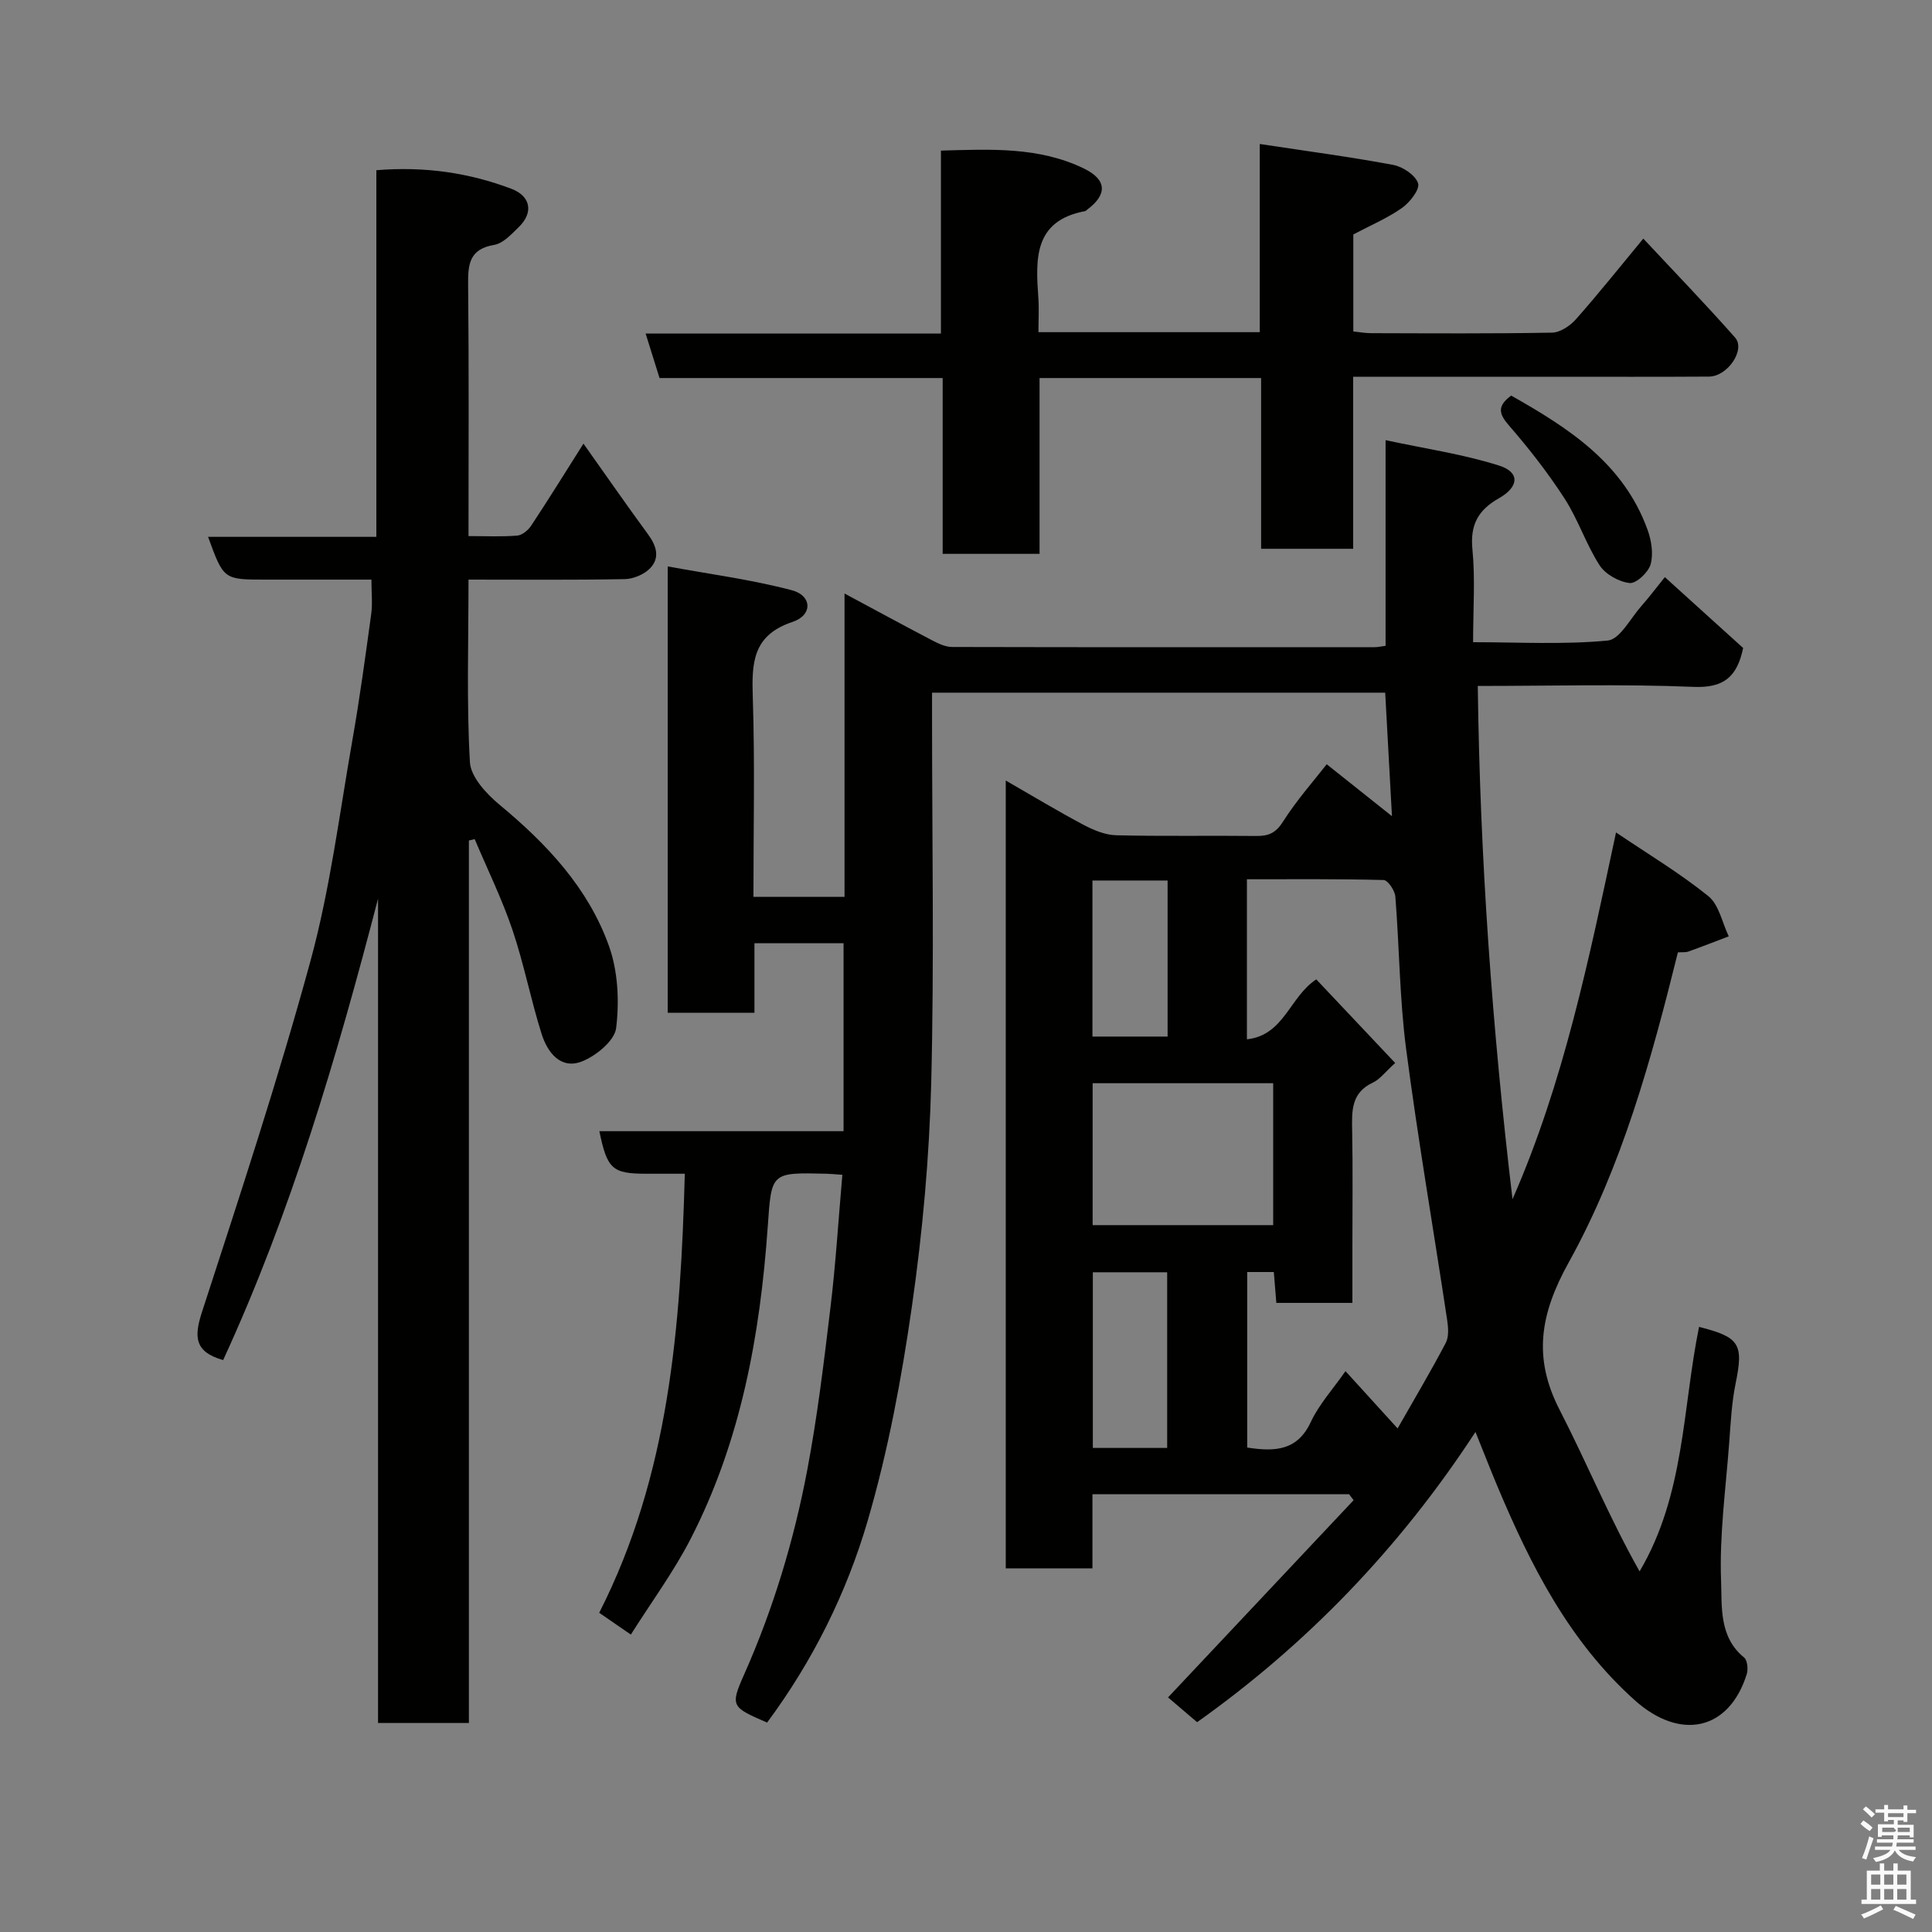 <svg enable-background="new 0 0 400 400" viewBox="0 0 400 400" xmlns="http://www.w3.org/2000/svg"><rect x="0" y="0" width="400" height="400" fill="#808080" stroke="none"/><path d="m385.2 377.6.6-.7c.6.4 1.3.9 1.9 1.5l-.6.7c-.8-.5-1.4-1-1.9-1.5zm.3 7.1c.6-1.4 1.1-2.9 1.5-4.5.3.1.6.3.9.4-.5 1.4-1 2.9-1.5 4.4zm.2-10.1.6-.6c.7.5 1.3 1.1 1.9 1.6l-.7.7c-.6-.6-1.2-1.2-1.8-1.7zm8.4-.8h.8v.9h1.8v.7h-1.8v1.8h-.8v-.3h-1.2v.9h3.3v2.6h-.8v-.4h-2.5c0 .3 0 .6-.1.8h3.4v.7h-3.5c0 .3-.1.6-.1.8h4v.7h-3.5c.7.9 1.9 1.3 3.6 1.5-.2.2-.4.5-.6.9-1.9-.3-3.2-1.1-3.8-2.3-.5 1.1-1.8 2-3.9 2.4-.2-.3-.4-.5-.6-.8 1.9-.4 3.1-.9 3.6-1.7h-3.2v-.7h3.5c.1-.2.1-.5.2-.8h-3.3v-.7h3.4c0-.2 0-.5 0-.8h-2.4v.3h-.8v-2.6h3.3v-.9h-1.2v.3h-.8v-1.8h-1.8v-.7h1.8v-.9h.8v.9h3.2zm-4.4 5.5h2.4c1-.3 0-.6 0-.9h-2.4zm1.2-3.1h3.2v-.8h-3.2zm4.4 2.2h-2.4v.9h2.5v-.9z" fill="#fafafb"/><path d="m389.2 385.8h.9v1.5h1.9v-1.5h.9v1.5h2.7v6h1.1v.9h-11.3v-.9h1.1v-6h2.7zm.2 8.7.5.8c-1.2.6-2.5 1.3-4 1.9-.2-.3-.3-.6-.6-.8 1.6-.6 3-1.3 4.1-1.9zm-2-4.3h1.9v-2.1h-1.9zm0 3.1h1.9v-2.2h-1.9zm2.7-3.1h1.9v-2.1h-1.9zm0 3.1h1.9v-2.2h-1.9zm2.4 1.3c1.4.6 2.7 1.2 4.1 1.8l-.5.9c-1.5-.7-2.8-1.4-4.1-1.9zm2.2-6.5h-1.9v2.1h1.9zm-1.9 5.2h1.9v-2.2h-1.9z" fill="#fafafb"/><g fill="#010100"><path d="m174.4 243.23c-1.68-.12-2.48-.2-3.28-.22-11.6-.29-11.38-.27-12.17 11-1.58 22.45-5.57 44.41-15.99 64.65-3.49 6.78-8.07 12.99-12.35 19.76-2.35-1.62-4.33-2.98-6.55-4.51 14.52-28.55 16.87-59.26 17.72-90.9-2.66 0-5.27 0-7.88 0-7.12 0-8.18-.91-9.81-8.81h50.56c0-13.22 0-25.93 0-38.92-6.03 0-11.96 0-18.45 0v14.41c-6.27 0-11.98 0-17.96 0 0-30.42 0-60.68 0-92.42 8.74 1.61 17.38 2.73 25.73 4.94 4.18 1.11 4.31 5.16.12 6.55-8.35 2.78-8.46 8.57-8.23 15.7.44 13.63.13 27.27.13 41.23h18.86c0-20.74 0-41.33 0-62.81 6.51 3.49 12.35 6.67 18.25 9.75 1.24.65 2.68 1.32 4.03 1.32 29.17.07 58.33.05 87.5.04.63 0 1.26-.15 2.24-.28 0-13.77 0-27.37 0-42.58 8.31 1.79 16.13 2.91 23.55 5.28 4.26 1.36 4.11 4.37-.07 6.74-4.32 2.45-6 5.49-5.5 10.59.6 6.1.14 12.31.14 19.22 9.4 0 18.7.53 27.86-.34 2.53-.24 4.72-4.6 6.98-7.15 1.61-1.82 3.07-3.77 4.86-5.98 5.73 5.18 11.08 10.03 16.21 14.67-1.26 6.03-4.05 8.31-10.28 8.05-14.62-.61-29.29-.19-44.66-.19.45 35.75 3 71.04 7.19 106.26 10.58-24.11 15.81-49.59 21.43-75.93 6.65 4.49 13.21 8.42 19.11 13.18 2.21 1.78 2.87 5.5 4.23 8.33-2.77 1.05-5.54 2.14-8.33 3.14-.59.21-1.3.12-2.2.18-5.49 22.15-11.55 44.27-22.63 64.24-5.88 10.61-7.43 19.65-1.86 30.47 5.63 10.94 10.3 22.37 16.56 33.45 9.39-15.91 8.86-33.75 12.31-50.62 8.46 2.12 9.24 3.57 7.56 11.77-.82 4-1.01 8.15-1.32 12.24-.71 9.52-2.04 19.08-1.68 28.57.2 5.29-.46 11.63 4.76 15.86.69.56.88 2.44.55 3.47-3.67 11.69-13.78 13.82-23.2 5.37-13.57-12.17-21.53-27.89-28.43-44.31-1.45-3.45-2.8-6.94-4.53-11.22-15.74 24.13-35.02 44.03-57.63 60.09-2.12-1.81-4.12-3.51-6.02-5.13 13.03-13.84 25.73-27.34 38.42-40.83-.31-.41-.62-.82-.93-1.23-17.53 0-35.06 0-53.14 0v15.34c-6.27 0-11.98 0-17.95 0 0-54.22 0-108.28 0-163.11 5.66 3.25 10.77 6.34 16.04 9.14 2.08 1.1 4.5 2.13 6.78 2.19 9.66.24 19.33.04 29 .15 2.53.03 4.05-.56 5.56-2.94 2.88-4.53 6.49-8.59 9.07-11.91 4.36 3.47 8.83 7.02 13.51 10.75-.45-8.19-.91-16.69-1.4-25.57-31.07 0-62.13 0-93.82 0v5.26c0 25.17.46 50.34-.17 75.49-.39 15.42-1.79 30.9-3.98 46.18-2.14 14.96-4.93 29.97-9.16 44.46-4.38 15.02-11.41 29.14-20.84 41.84-7.3-3.17-7.7-3.35-4.79-9.88 6.05-13.62 10.33-27.78 13.09-42.34 2.1-11.07 3.45-22.29 4.79-33.49 1.1-9.02 1.65-18.06 2.49-27.7zm83.82 56.47c5.85.91 10.41.6 13.15-5.26 1.73-3.7 4.62-6.86 7.2-10.56 3.68 4.04 7.05 7.74 10.79 11.86 3.62-6.36 6.95-11.95 9.97-17.71.67-1.28.52-3.18.29-4.73-2.82-18.72-6.05-37.38-8.5-56.14-1.36-10.43-1.39-21.04-2.23-31.54-.1-1.25-1.55-3.4-2.42-3.42-9.41-.25-18.82-.16-28.31-.16v33.14c7.72-.84 8.83-8.8 14.36-12.41 5.3 5.61 10.65 11.29 16.34 17.31-2.12 1.91-3.18 3.39-4.62 4.06-4.51 2.1-4.37 5.88-4.29 9.94.15 7.99.05 15.98.05 23.97v11.7c-5.7 0-10.63 0-15.75 0-.19-2.3-.36-4.38-.52-6.39-2.05 0-3.76 0-5.51 0zm-32-46.05h37.38c0-10.07 0-19.78 0-29.38-12.65 0-24.91 0-37.38 0zm15.43 46.13c0-12.44 0-24.48 0-36.37-5.41 0-10.46 0-15.39 0v36.37zm-15.47-85.17h15.56c0-10.98 0-21.56 0-32.31-5.3 0-10.34 0-15.56 0z"/><path d="m97 120c0 13.16-.41 25.51.29 37.8.18 3.08 3.43 6.57 6.14 8.82 9.78 8.1 18.35 17.21 22.65 29.24 1.87 5.23 2.16 11.42 1.49 16.97-.31 2.63-4.16 5.78-7.09 6.93-4.42 1.73-7.14-1.89-8.34-5.68-2.25-7.12-3.66-14.51-6.05-21.58-2.17-6.41-5.18-12.53-7.81-18.77-.4.1-.8.19-1.2.29v182.71c-6.46 0-12.39 0-18.81 0 0-56.86 0-113.77 0-170.67-8.52 32.76-18.02 65.03-32.07 95.53-6.02-1.7-6.02-4.91-4.37-9.99 7.84-24.12 15.79-48.23 22.46-72.68 4.06-14.89 5.98-30.38 8.66-45.64 1.53-8.69 2.71-17.44 3.91-26.19.29-2.11.04-4.29.04-7.09-7.43 0-14.71 0-21.98 0-8.62 0-8.62 0-11.84-8.85h34.84c0-25.55 0-50.61 0-75.91 9.98-.82 19.11.51 27.94 3.84 4.01 1.51 4.65 4.91 1.56 7.92-1.51 1.47-3.24 3.39-5.1 3.7-5.13.86-5.45 3.99-5.4 8.22.18 17.13.08 34.27.08 52.07 3.55 0 6.83.17 10.07-.1 1.03-.08 2.28-1.11 2.9-2.05 3.6-5.44 7.03-10.99 10.83-16.99 4.51 6.35 8.86 12.63 13.38 18.79 1.76 2.4 2.51 4.88.38 7.05-1.24 1.26-3.42 2.17-5.2 2.21-10.62.2-21.24.1-32.36.1z"/><path d="m260.82 29.81c9.94 1.51 18.83 2.68 27.62 4.33 1.99.37 4.61 2.12 5.16 3.81.41 1.25-1.71 3.96-3.34 5.11-3.03 2.13-6.52 3.6-10.07 5.48v20.08c1.16.12 2.42.36 3.67.36 12.49.03 24.99.12 37.47-.11 1.68-.03 3.73-1.4 4.93-2.75 4.64-5.24 9.01-10.73 13.97-16.72 6.48 6.94 12.9 13.58 19 20.49 2.22 2.51-1.56 8.06-5.39 8.08-10.65.07-21.31.03-31.97.03-13.78 0-27.57 0-41.71 0v35.62c-6.4 0-12.46 0-19.06 0 0-11.65 0-23.38 0-35.35-15.47 0-30.4 0-45.87 0v36.4c-6.92 0-13.3 0-20.06 0 0-12.03 0-23.96 0-36.4-19.75 0-39.14 0-58.62 0-.99-3.18-1.84-5.91-2.88-9.21h61.14c0-12.72 0-24.98 0-37.88 10.32-.28 20.27-.82 29.61 3.71 4.77 2.32 4.88 5.39.65 8.53-.13.1-.26.26-.4.29-10.68 1.98-10.26 9.91-9.69 17.97.16 2.27.02 4.57.02 7.09h45.82c0-12.39 0-24.78 0-38.96z"/><path d="m312.87 81.9c11.85 6.7 23.24 13.98 28.23 27.76.81 2.22 1.25 5 .64 7.18-.46 1.66-2.99 4.02-4.35 3.87-2.22-.25-5-1.8-6.21-3.67-2.81-4.35-4.43-9.46-7.24-13.8-3.45-5.34-7.4-10.4-11.57-15.2-2.1-2.43-2.39-3.98.5-6.14z"/></g></svg>